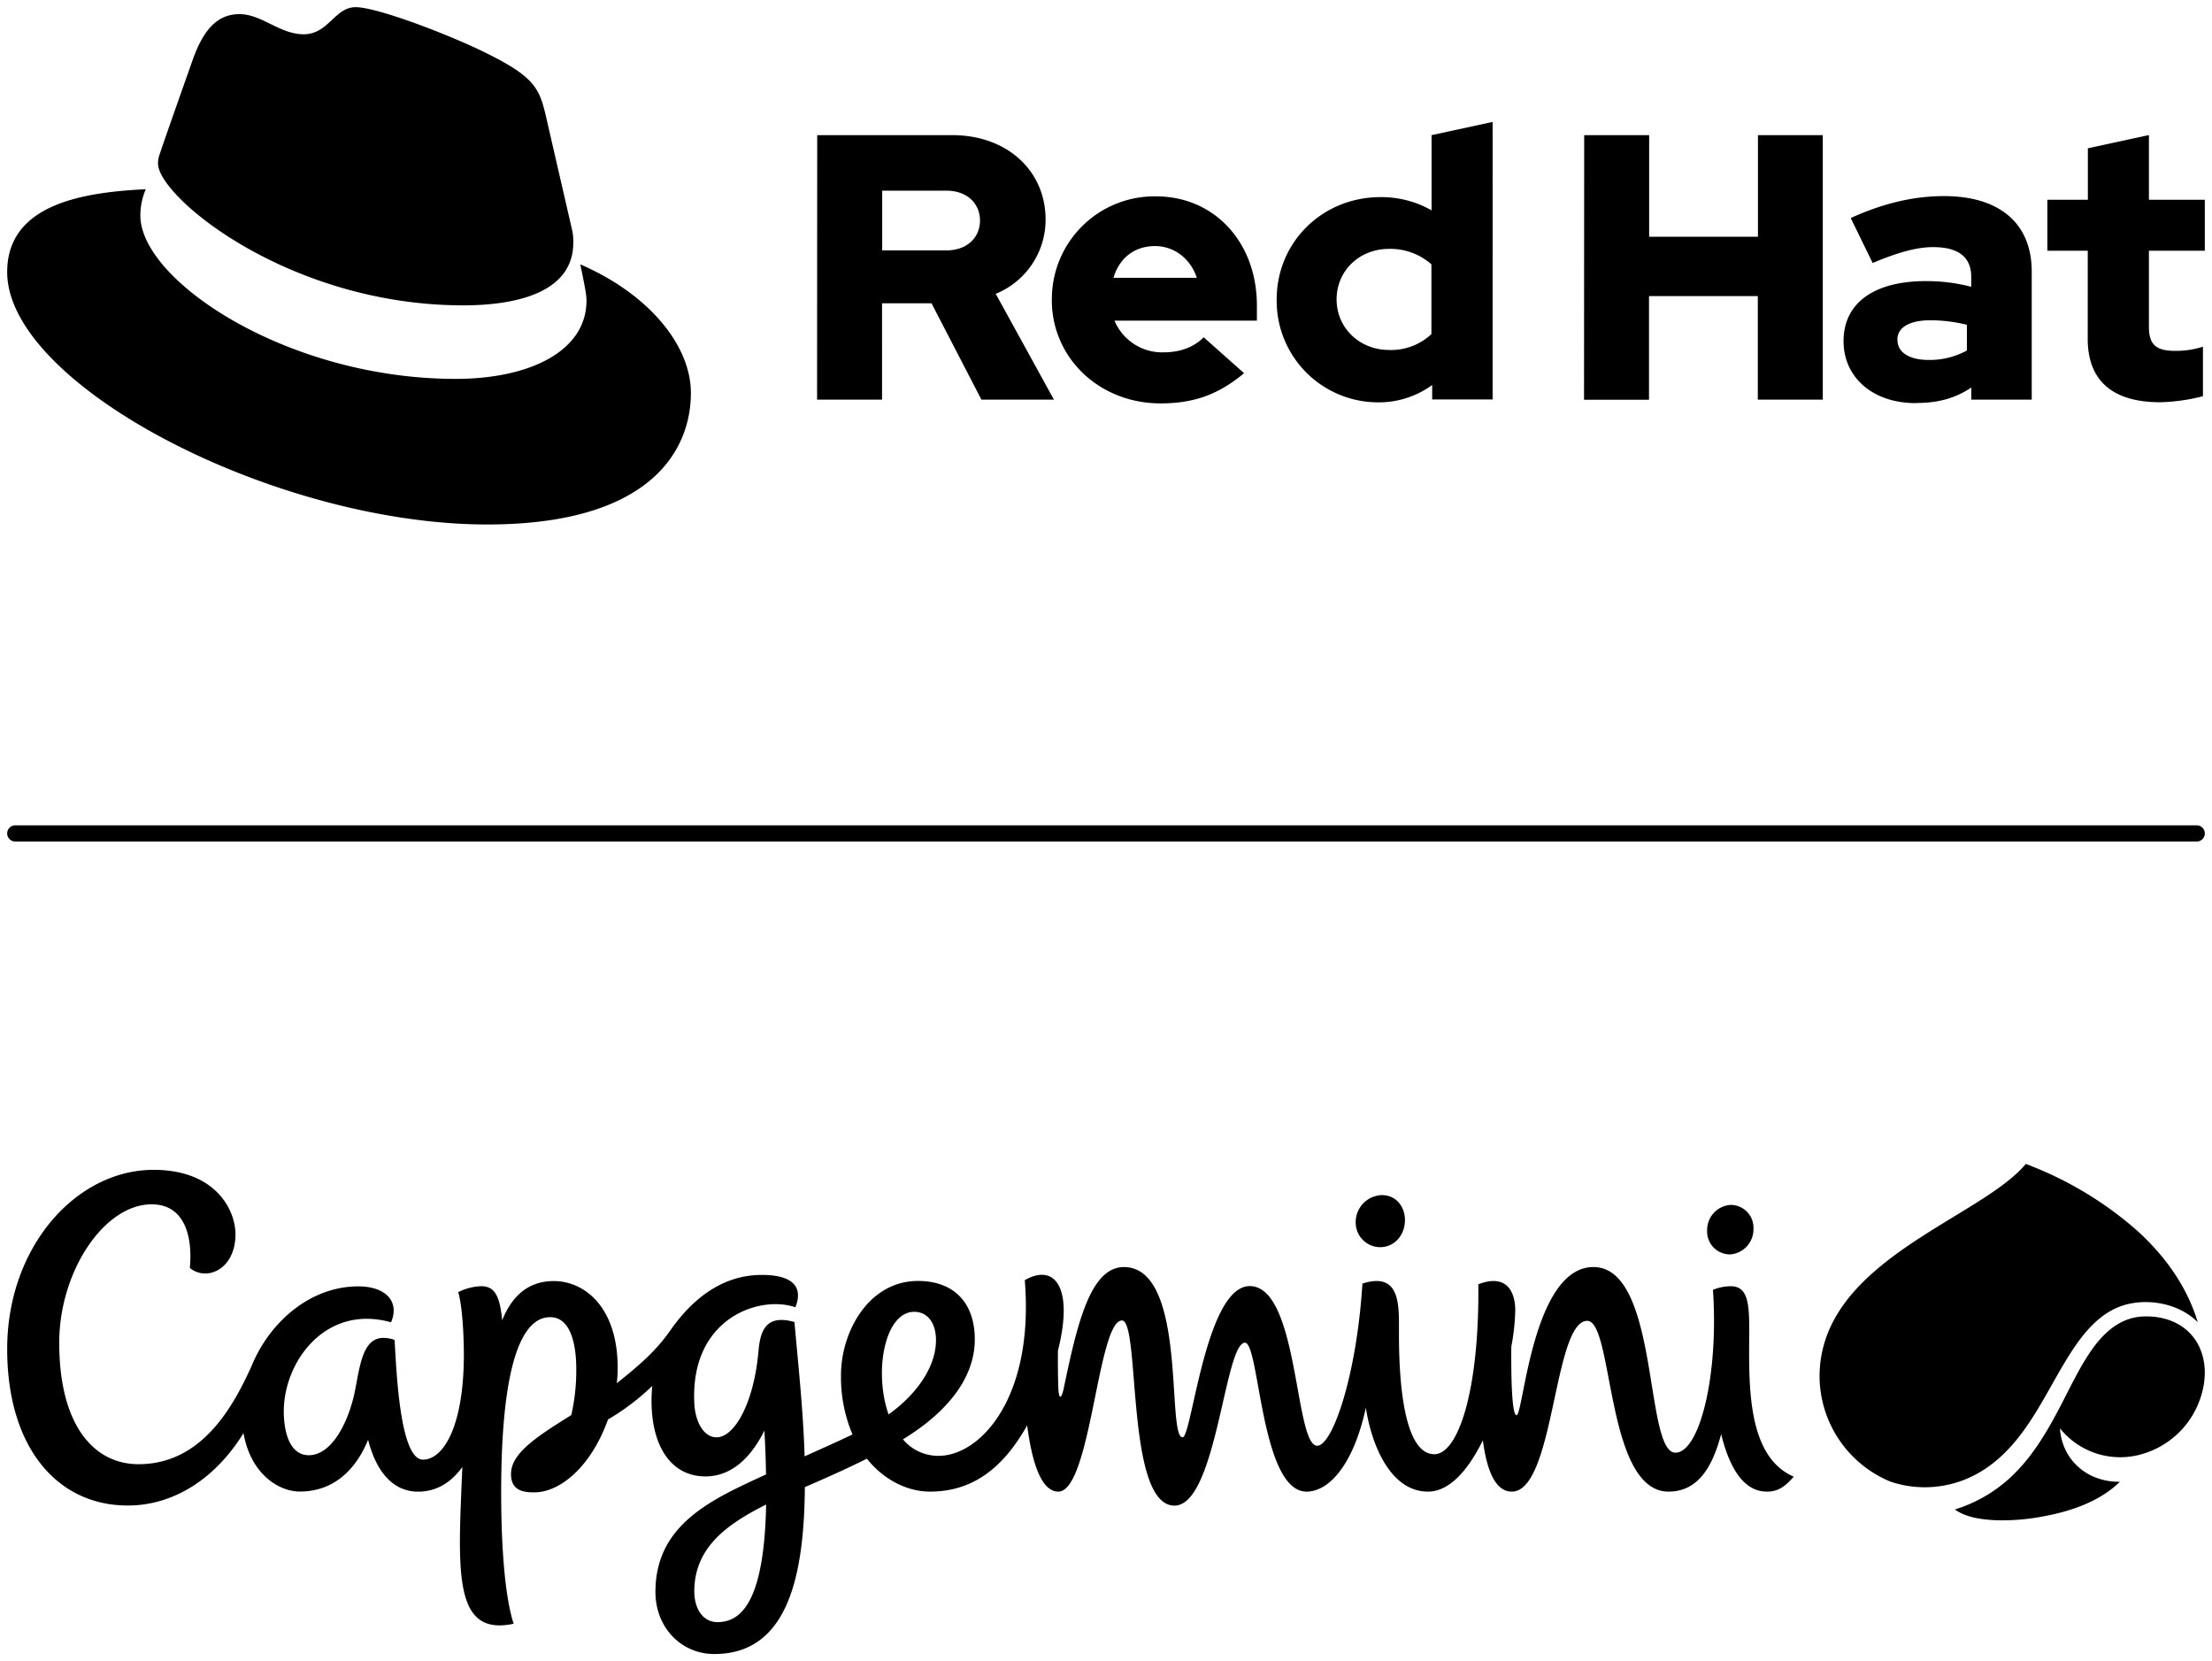 <svg xmlns="http://www.w3.org/2000/svg" viewBox="0 0 615.84 462.44"><title>Logo-Red_Hat-Capgemini-B-Black-RGB</title><g id="Capgemini_Logo" data-name="Capgemini Logo"><path id="Divider" d="M2,232a2.25,2.25,0,0,1,2.25-2.25H611.59a2.25,2.25,0,0,1,0,4.5H4.25A2.25,2.25,0,0,1,2,232Z"/><g id="Red_Hat_Logo" data-name="Red Hat Logo"><path d="M129,85c12.51,0,30.61-2.59,30.61-17.47a14,14,0,0,0-.31-3.42l-7.45-32.36c-1.72-7.11-3.23-10.35-15.73-16.6C126.39,10.19,105.26,2,99,2c-5.82,0-7.55,7.54-14.45,7.54-6.68,0-11.64-5.6-17.89-5.6-6,0-9.91,4.1-12.93,12.5,0,0-8.41,23.72-9.49,27.16A6.46,6.46,0,0,0,44,45.55C44,54.76,80.33,85,129,85m32.55-11.43c1.73,8.19,1.73,9.05,1.73,10.13,0,14-15.74,21.77-36.43,21.77C80,105.47,39.08,78.1,39.08,60a18.45,18.45,0,0,1,1.51-7.33C23.77,53.52,2,56.54,2,75.73,2,107.2,76.59,146,135.65,146c45.28,0,56.7-20.48,56.7-36.64,0-12.73-11-27.17-30.83-35.79"/><path d="M581.24,94.31c0,11.88,7.15,17.66,20.19,17.66a52.11,52.11,0,0,0,11.89-1.68V96.51a24.55,24.55,0,0,1-7.68,1.16c-5.37,0-7.36-1.68-7.36-6.73V69.8h15.56V55.6H598.28v-18l-17,3.68V55.6H570V69.8h11.25Zm-53,.31c0-3.68,3.69-5.47,9.26-5.47a43.12,43.12,0,0,1,10.1,1.26v7.16A21.62,21.62,0,0,1,537,100.2c-5.47,0-8.73-2.11-8.73-5.58m5.2,17.56c6,0,10.84-1.26,15.36-4.31v3.37h16.82V75.59c0-13.57-9.15-21-24.39-21-8.52,0-16.94,2-26,6.1l6.1,12.52c6.52-2.74,12-4.42,16.83-4.42,7,0,10.62,2.73,10.62,8.31v2.73a49.53,49.53,0,0,0-12.62-1.58c-14.31,0-22.93,6-22.93,16.73,0,9.78,7.78,17.24,20.19,17.24m-92.44-.94h18.09V82.42h30.29v28.82h18.09V37.62H489.43V65.91H459.14V37.62H441.05ZM372.12,83.37c0-8,6.31-14.09,14.62-14.09a17.22,17.22,0,0,1,11.78,4.31V93a16.36,16.36,0,0,1-11.78,4.42c-8.2,0-14.62-6.1-14.62-14.09m26.61,27.87h16.83V33.94l-17,3.68V58.55a28.3,28.3,0,0,0-14.2-3.68c-16.2,0-28.92,12.51-28.92,28.5A28.25,28.25,0,0,0,383.79,112a25.13,25.13,0,0,0,14.94-4.83Zm-77.19-42.7c5.36,0,9.88,3.47,11.67,8.83H310c1.68-5.57,5.89-8.83,11.57-8.83M292.83,83.47c0,16.2,13.25,28.82,30.28,28.82,9.36,0,16.2-2.52,23.25-8.41l-11.26-10c-2.63,2.73-6.52,4.2-11.14,4.2a14.39,14.39,0,0,1-13.68-8.83h39.65V85.05c0-17.67-11.88-30.39-28.08-30.39a28.57,28.57,0,0,0-29,28.81M263.48,53.08c6,0,9.36,3.79,9.36,8.31s-3.36,8.31-9.36,8.31H245.61V53.08Zm-36,58.16h18.09V84.42h13.77l13.89,26.82h20.19l-16.2-29.45a22.27,22.27,0,0,0,13.88-20.72c0-13.25-10.41-23.45-26-23.45H227.52Z"/></g><path d="M611.87,368.05c-2.89-9.6-8.74-18-16.51-25.16A99.79,99.79,0,0,0,566.54,325c-.84-.35-1.68-.7-2.53-1h0c-12.86,15.42-57.43,26.92-57.43,59.24a31.91,31.91,0,0,0,19.71,29.19,30,30,0,0,0,22.14-1.17c6.76-3.08,11.91-8.5,16.05-14.55,4.38-6.38,7.72-13.39,11.88-19.9,3.86-6.06,8.8-12.1,16.13-13.8C599.13,361.46,607,363.19,611.87,368.05Zm.28,6.56c-2.95-5.9-9.16-8.44-15.53-8.14-6.15.29-10.63,4.21-14.06,9-3.87,5.44-6.59,11.66-9.75,17.52-3,5.66-6.33,11.19-10.72,15.92a40.32,40.32,0,0,1-17.84,11.28c3.18,2.29,7.58,2.8,11.37,3a60.18,60.18,0,0,0,12.85-1c7.71-1.38,16-4.08,21.73-9.71-8.9.12-16.07-5.86-16.7-14.88a21.52,21.52,0,0,0,23,7.13,24.15,24.15,0,0,0,16.14-15.63C614.23,384.33,614.39,379.17,612.15,374.61ZM487,369.94c0-7.13-.43-11.89-5.1-11.89a13.2,13.2,0,0,0-5,1c1.65,24.1-3.8,45.33-10.44,45.33-8.72,0-4.37-51.67-22.84-51.67-17,0-19.47,41.24-21.4,41.24-1.33,0-1.53-10.83-1.46-19.08a60.05,60.05,0,0,0,1.1-10.21c0-3.84-1.56-10.48-10.28-7.16.31,29.48-5.6,47.31-12.24,47.31-9.76,0-9.86-26.74-9.86-34.11,0-7.2.52-16.81-10.17-13.39-1.61,25.73-8.34,45.14-12.59,45.14-6.34,0-5.07-44.44-18.78-44.44-12.31,0-16.12,42.09-18.69,42.09-4.59,0,1.44-47.39-16.35-47.39-9.33,0-13,15.83-16.7,33.53-.71,3.44-1.45,3.54-1.57-.33-.1-3.18-.12-6.7-.09-9.92,4.49-17.8-1-24.37-9.23-19.63,2.66,32.84-12.42,48.9-24,48.9a12.78,12.78,0,0,1-9.92-4.59c13.87-8.5,20-18.27,20-27.8,0-10.34-5.93-16.29-15.8-16.29-13.76,0-21.45,14.17-21.45,26.21a40.85,40.85,0,0,0,3.2,16.52c-4.72,2.26-9.18,4.21-13.33,6.1-.36-12.39-1.76-25.4-2.83-37.41-7.32-2-9.45,1.51-10,8-1.3,14.88-6.81,24.11-11.68,24.11-3.67,0-5.91-4.46-6.18-9.21-1.36-23.84,18-30.47,28.12-27,2.11-5.25-.2-9-9.33-9-11.08,0-19.36,6.73-25.43,15.36-4,5.76-8.73,9.84-14.95,14.78a40.44,40.44,0,0,0,.24-4.23c0-16.82-9.11-24.2-17.81-24.2-7.2,0-11.72,4.32-14.35,10.93-.64-6.63-2-9.5-5.82-9.5a15.36,15.36,0,0,0-6.42,1.66c1.13,3.71,1.57,11.93,1.57,17.34,0,20.22-5.79,29.28-11.37,29.28-6.37,0-7.38-24-7.91-33.32a8.88,8.88,0,0,0-3.13-.57c-5.76,0-6.51,7.74-7.93,14.86-1.58,7.88-6.12,17.8-12.85,17.8-4.06,0-6.6-3.92-6.92-11-.66-14.3,11.23-31.24,29.84-26,2.45-5.69-1.38-10-9.11-10-13.6,0-24.85,10.18-29.75,22.24-5,11-13.7,27.26-31.43,27.26-12.52,0-22.09-10.91-22.09-33.82,0-19.76,12.45-38.52,25.73-38.52,9.3,0,11.45,9.14,10.63,17.72,4.81,3.87,12.71.28,12.71-9.38,0-6.65-5.41-17.94-22.84-17.94C21.07,325.69,2,347.22,2,375.51c0,27.39,13.9,43.58,33.58,43.58,12.42,0,24.13-7.08,32.22-20.16,2,11.45,9.83,16.27,15.68,16.27,9.46,0,15.64-6.13,19-14.42,2.11,8.31,6.55,14.45,13.93,14.45,5.19,0,9.25-2.63,12.31-6.86C127.52,437.23,126,455.64,143,452c-2.64-8.2-3.47-23.14-3.47-36.55,0-36.71,6.05-48.79,13.64-48.79,5.49,0,7.27,7,7.27,14.48a55.85,55.85,0,0,1-1.39,12.77c-9.34,5.87-16.78,10.51-16.78,16.42,0,4.66,3.46,5.1,6.46,5.1,7.16,0,15.77-7,20.54-20.29a65.17,65.17,0,0,0,12.33-9.34c-.13,1.35-.21,2.71-.21,4.08,0,13.17,5.76,21.11,15,21.11,7.21,0,12.61-5.1,16.43-12.76.24,4.41.39,8.47.45,12.21-14.61,6.76-30.79,13.63-30.79,32.7,0,9.86,7.12,17.29,16.4,17.29,20.37,0,25-21.49,25.2-46.46,6.63-2.87,11.57-5.09,17.27-7.91,4.87,6.1,11.49,9.16,17.56,9.16,11.49,0,20.12-6.09,27.06-18.44,1.22,9.4,3.67,18.44,8.66,18.44,9.11,0,10.95-47.63,17.73-47.63,5.19,0,.92,51.53,14.62,51.53,11.73,0,13.93-45.35,19.64-45.35,4.05,0,4.36,41.45,17.13,41.45,6.28,0,13.1-7.54,16.51-23.36,1.61,10.52,6.92,23.36,17.3,23.36,6.06,0,11.26-6.12,15.28-14.27,1.11,8.39,3.48,14.27,8.06,14.27,11.94,0,11.54-47.53,21-47.53,7.37,0,5.08,47.53,22.63,47.53,8.35,0,12.3-7.11,14.65-16,3.23,13.13,8.45,16,12.74,16,2.71,0,4.77-1,7.46-4.16C485.8,405.18,487,383.77,487,369.94ZM199.74,451.55c-4.22,0-6.44-4-6.44-8.52,0-12.19,8.94-18.66,20-24.22C212.77,445.46,206.58,451.55,199.74,451.55Zm54.79-86.38c4.1,0,6.45,3.77,6,9.19-.48,6.36-5.11,13.64-13.15,19.37C243.2,381.76,246.34,365.17,254.53,365.17Zm122.91-25a7.51,7.51,0,0,1,7.11-7.48c3.91-.13,6.62,3,6.6,7s-2.75,7.34-6.66,7.48A6.84,6.84,0,0,1,377.44,340.16Zm97.84,2.36a7,7,0,0,1,6.48-7.12,6.36,6.36,0,0,1,6.42,6.66,7,7,0,0,1-6.48,7.12A6.37,6.37,0,0,1,475.28,342.52Z"/></g></svg>